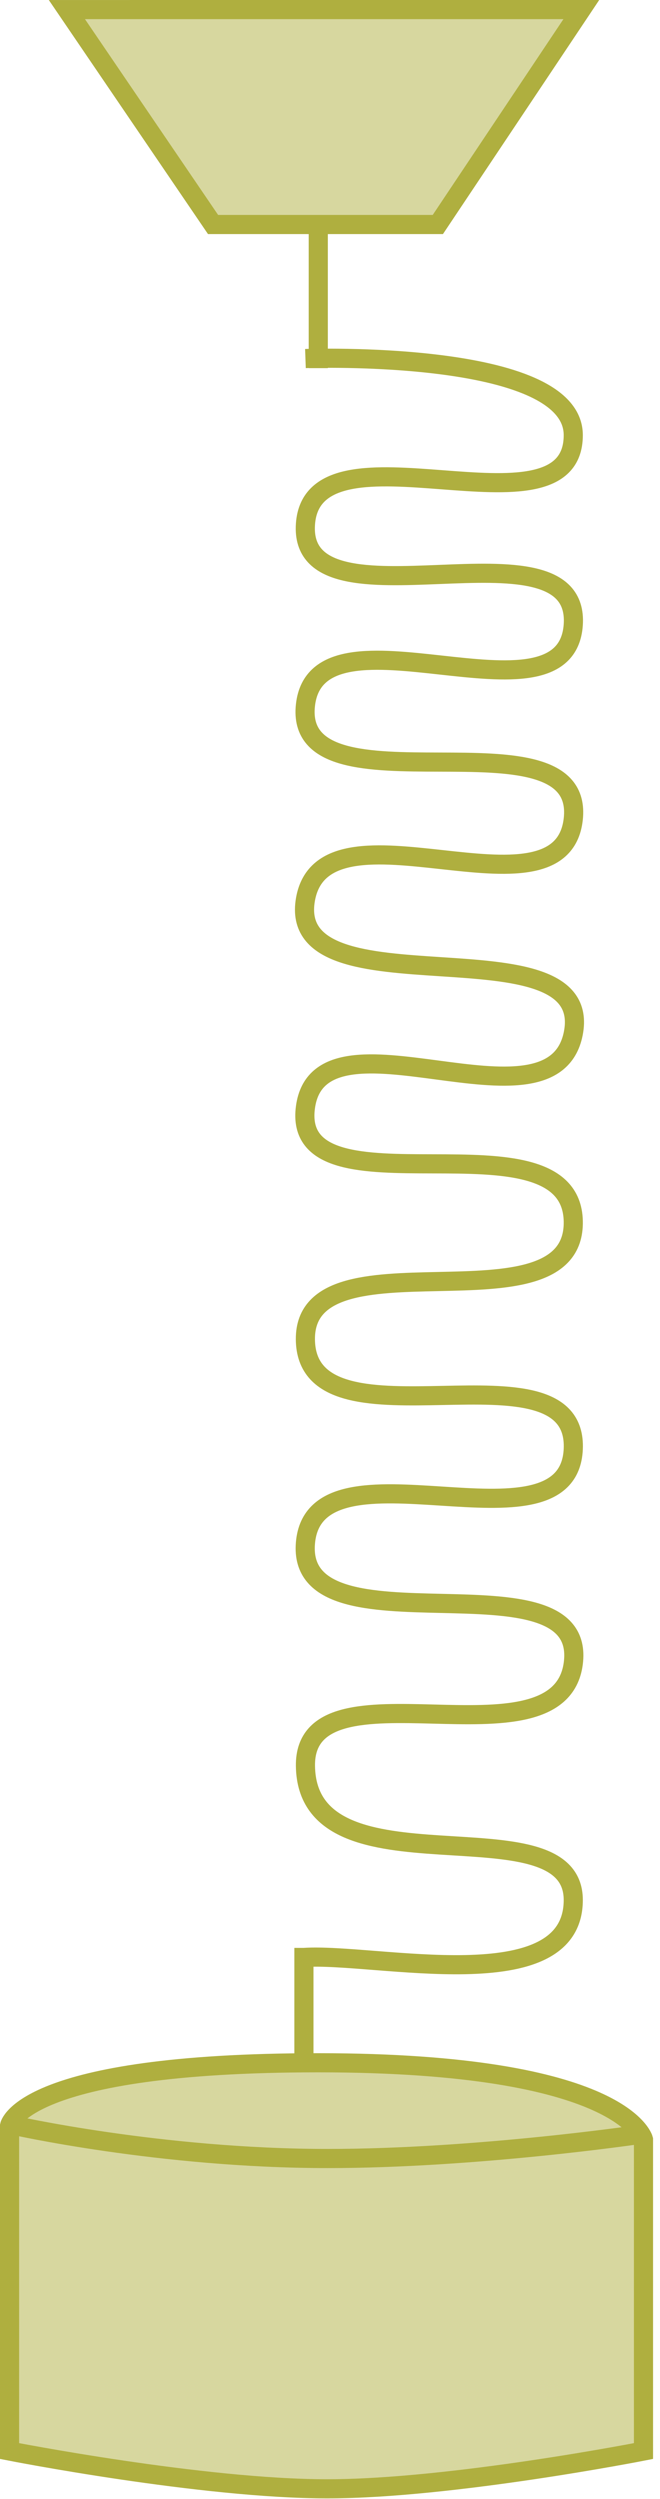 <svg width="69" height="261" viewBox="0 0 69 261" fill="none" xmlns="http://www.w3.org/2000/svg">
<path d="M1 256.005L1 222.005C1 222.005 2.274 215.45 33.274 215.45C65.278 215.45 67.274 223.45 67.274 223.45V256.005C67.274 256.005 47.253 259.938 34.274 259.951C21.189 259.964 1 256.005 1 256.005Z" fill="#D7D79F"/>
<path d="M22.274 23.45L6.993 1.001L60.774 1L45.774 23.45H22.274Z" fill="#D7D79F"/>
<path d="M31.774 203.45V215.45M1.274 221.95C1.274 221.95 16.774 225.45 34.274 225.45C49.774 225.45 66.774 222.949 66.774 222.949M31.933 37.45C31.933 37.45 59.933 36.45 59.933 45.45C59.933 56.866 32.701 43.361 31.933 54.751C31.147 66.403 60.719 53.599 59.933 65.251C59.164 76.641 33.191 62.303 31.933 73.649C30.623 85.458 61.242 73.74 59.933 85.549C58.675 96.895 33.889 82.701 31.933 93.949C29.838 105.993 62.305 95.956 59.933 107.949C57.732 119.074 33.442 104.409 31.933 115.649C30.351 127.424 59.683 115.67 59.933 127.549C60.184 139.537 31.425 128.169 31.933 140.149C32.431 151.915 60.449 139.583 59.933 151.349C59.425 162.923 32.93 149.607 31.933 161.149C30.901 173.095 61.504 161.861 59.933 173.749C58.437 185.066 31.774 172.95 31.933 184.45C32.124 198.298 59.933 187.95 59.933 198.45C59.933 208.95 39.274 203.95 31.774 204.45M33.274 23.95V38.45M1 222.005L1 256.005C1 256.005 21.189 259.964 34.274 259.951C47.253 259.938 67.274 256.005 67.274 256.005V223.45C67.274 223.45 65.278 215.45 33.274 215.45C2.274 215.45 1 222.005 1 222.005ZM6.993 1.001L22.274 23.45H45.774L60.774 1L6.993 1.001Z" stroke="#AFAF3F" stroke-width="2"/>
</svg>
